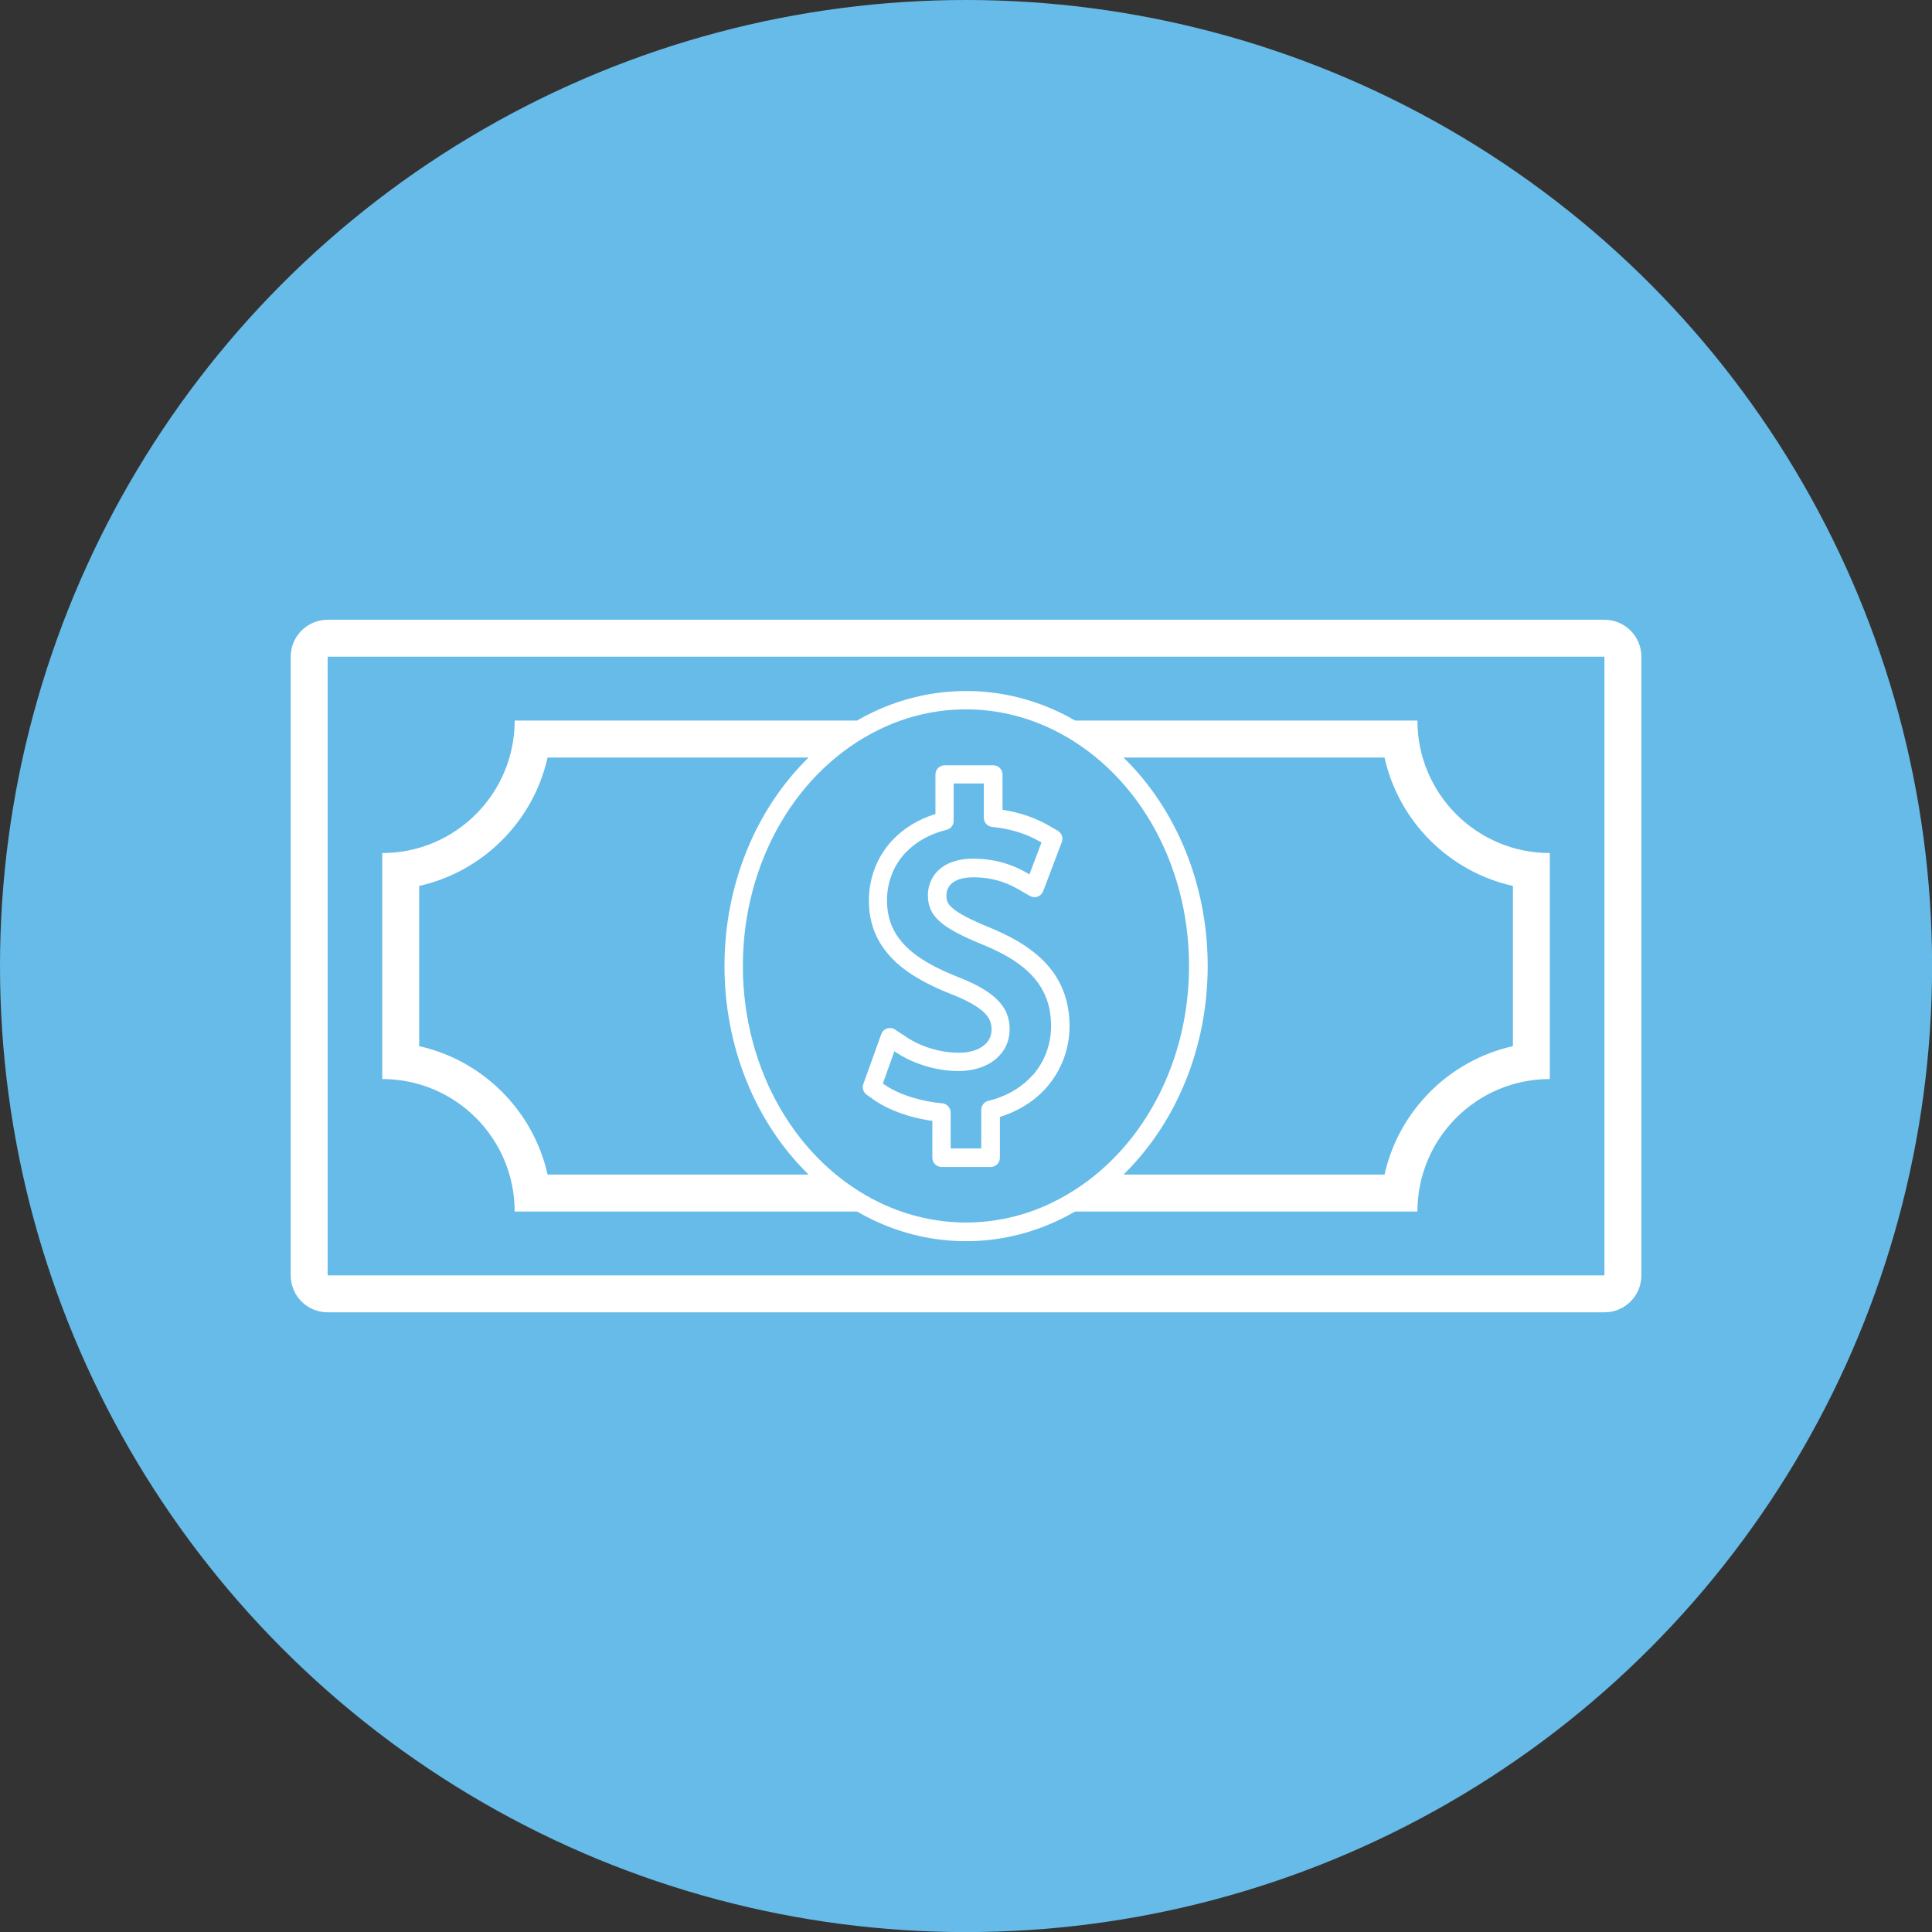<?xml version="1.0" encoding="UTF-8"?>
<svg id="Layer_2" data-name="Layer 2" xmlns="http://www.w3.org/2000/svg" viewBox="0 0 219.71 219.71">
  <rect x="0" y="0" width="219.71" height="219.71" fill="#333333" stroke="none"/>
  <defs>
    <style>
      .cls-1 {
        fill: #67bbe8;
      }

      .cls-1, .cls-2 {
        stroke-width: 0px;
      }

      .cls-2 {
        fill: #fff;
      }
    </style>
  </defs>
  <g id="Layer_5" data-name="Layer 5">
    <g>
      <circle class="cls-1" cx="109.86" cy="109.86" r="109.86"/>
      <g>
        <path class="cls-2" d="M157.73,70.48H37.26c-2.32,0-4.2,1.88-4.2,4.2v70.36c0,2.32,1.88,4.2,4.2,4.2h145.2c2.32,0,4.2-1.88,4.2-4.2v-70.36c0-2.32-1.88-4.2-4.2-4.2h-24.72ZM182.46,145.04H37.26v-70.36h145.2v70.36Z"/>
        <path class="cls-2" d="M136.47,81.94h-14.21c-.59-.33-1.18-.66-1.8-.95-6.75-3.21-14.45-3.21-21.19,0-.61.29-1.21.61-1.8.95h-38.94c0,8.32-6.74,15.07-15.06,15.07v25.7c8.32,0,15.06,6.74,15.06,15.07h38.94c.59.34,1.19.66,1.8.95,3.38,1.61,6.94,2.42,10.59,2.42s7.22-.81,10.59-2.42c.62-.29,1.21-.61,1.8-.95h38.94c0-8.32,6.74-15.07,15.06-15.07v-25.7c-8.32,0-15.06-6.75-15.06-15.07h-24.72ZM83.25,133.57h-20.98c-1.62-7.26-7.35-12.98-14.6-14.6v-18.22c7.25-1.62,12.98-7.35,14.6-14.6h29.68c-5.97,5.84-9.56,14.41-9.56,23.71s3.59,17.88,9.56,23.71h-8.7ZM119.54,136.82c-6.17,2.94-13.19,2.94-19.38,0-9.53-4.53-15.68-15.12-15.68-26.97s6.16-22.43,15.68-26.97c3.09-1.47,6.35-2.21,9.69-2.21s6.6.74,9.69,2.21c9.53,4.54,15.68,15.12,15.68,26.97s-6.16,22.43-15.69,26.97ZM172.05,100.75v18.22c-7.26,1.62-12.98,7.35-14.6,14.6h-29.68c5.97-5.84,9.57-14.41,9.57-23.71s-3.59-17.88-9.57-23.71h29.68c1.62,7.26,7.34,12.98,14.6,14.6Z"/>
        <path class="cls-2" d="M117.75,108.44c-1.35-1.12-3.04-2.08-5.31-3-2.09-.86-3.44-1.57-4.12-2.17-.35-.31-.48-.52-.55-.67-.07-.15-.14-.36-.14-.78,0-.29.07-.84.53-1.29.52-.5,1.37-.76,2.53-.76,1.16,0,2.23.17,3.25.51.8.27,1.41.59,1.95.9l1.23.71c.27.15.59.18.88.08.29-.11.52-.33.63-.62l2.12-5.59c.18-.48,0-1.02-.45-1.28l-.88-.51c-1.6-.95-3.42-1.57-5.41-1.88v-4.01c0-.58-.47-1.05-1.05-1.05h-5.53c-.58,0-1.05.47-1.05,1.05v4.49c-1.94.6-3.63,1.63-4.9,2.99-1.72,1.83-2.67,4.27-2.67,6.86,0,1.38.26,2.66.76,3.82.7,1.6,1.91,3.02,3.59,4.22,1.36.96,3.06,1.84,5.35,2.73,2.03.82,3,1.54,3.46,2.01.28.28.47.56.6.86.13.3.19.62.19,1,0,.75-.27,1.33-.84,1.8-.67.56-1.69.86-2.87.86h-.02c-2.06,0-4.28-.67-5.95-1.78l-1.29-.86c-.27-.18-.61-.22-.91-.12-.31.1-.55.34-.66.64l-2.04,5.68c-.16.44,0,.94.38,1.21l.74.53c1.1.78,2.47,1.41,4.09,1.89.86.25,1.75.44,2.64.56v4.19c0,.58.47,1.05,1.05,1.05h5.58c.58,0,1.05-.47,1.05-1.05v-4.64c2.14-.67,3.98-1.83,5.34-3.39h0c1.66-1.91,2.58-4.37,2.58-6.92,0-1.37-.21-2.65-.62-3.79-.61-1.71-1.71-3.22-3.25-4.48ZM117.45,122.24c-1.25,1.43-3,2.45-5.06,2.95-.47.12-.8.54-.8,1.02v4.39h-3.48v-4.08c0-.54-.42-1-.96-1.05-1.08-.09-2.15-.3-3.19-.6-1.39-.4-2.55-.94-3.46-1.58l-.1-.07,1.31-3.67.16.11c2,1.34,4.66,2.14,7.12,2.14h.02c1.68,0,3.18-.48,4.23-1.36,1.03-.88,1.57-2.02,1.58-3.4,0-.67-.12-1.26-.35-1.82-.23-.55-.58-1.05-1.04-1.51-.87-.88-2.27-1.72-4.18-2.48-2.13-.83-3.69-1.63-4.9-2.49-1.39-.99-2.34-2.09-2.89-3.35-.39-.89-.59-1.9-.59-2.99,0-2.06.74-3.98,2.1-5.42,1.17-1.25,2.79-2.15,4.68-2.61.47-.11.8-.54.8-1.02v-4.25h3.43v3.89c0,.54.41,1,.95,1.05,2.06.2,3.91.77,5.5,1.71l.11.07-1.37,3.61-.16-.09c-.63-.36-1.35-.74-2.32-1.07-1.24-.41-2.52-.62-3.92-.62-1.73,0-3.07.46-3.99,1.36-.75.73-1.16,1.72-1.16,2.8,0,.64.11,1.17.34,1.67.23.5.57.93,1.07,1.36.88.78,2.33,1.56,4.71,2.54,2.07.84,3.59,1.69,4.78,2.68,1.25,1.02,2.12,2.22,2.61,3.57.33.91.5,1.95.5,3.08,0,2.04-.73,4.01-2.06,5.54Z"/>
      </g>
    </g>
  </g>
</svg>